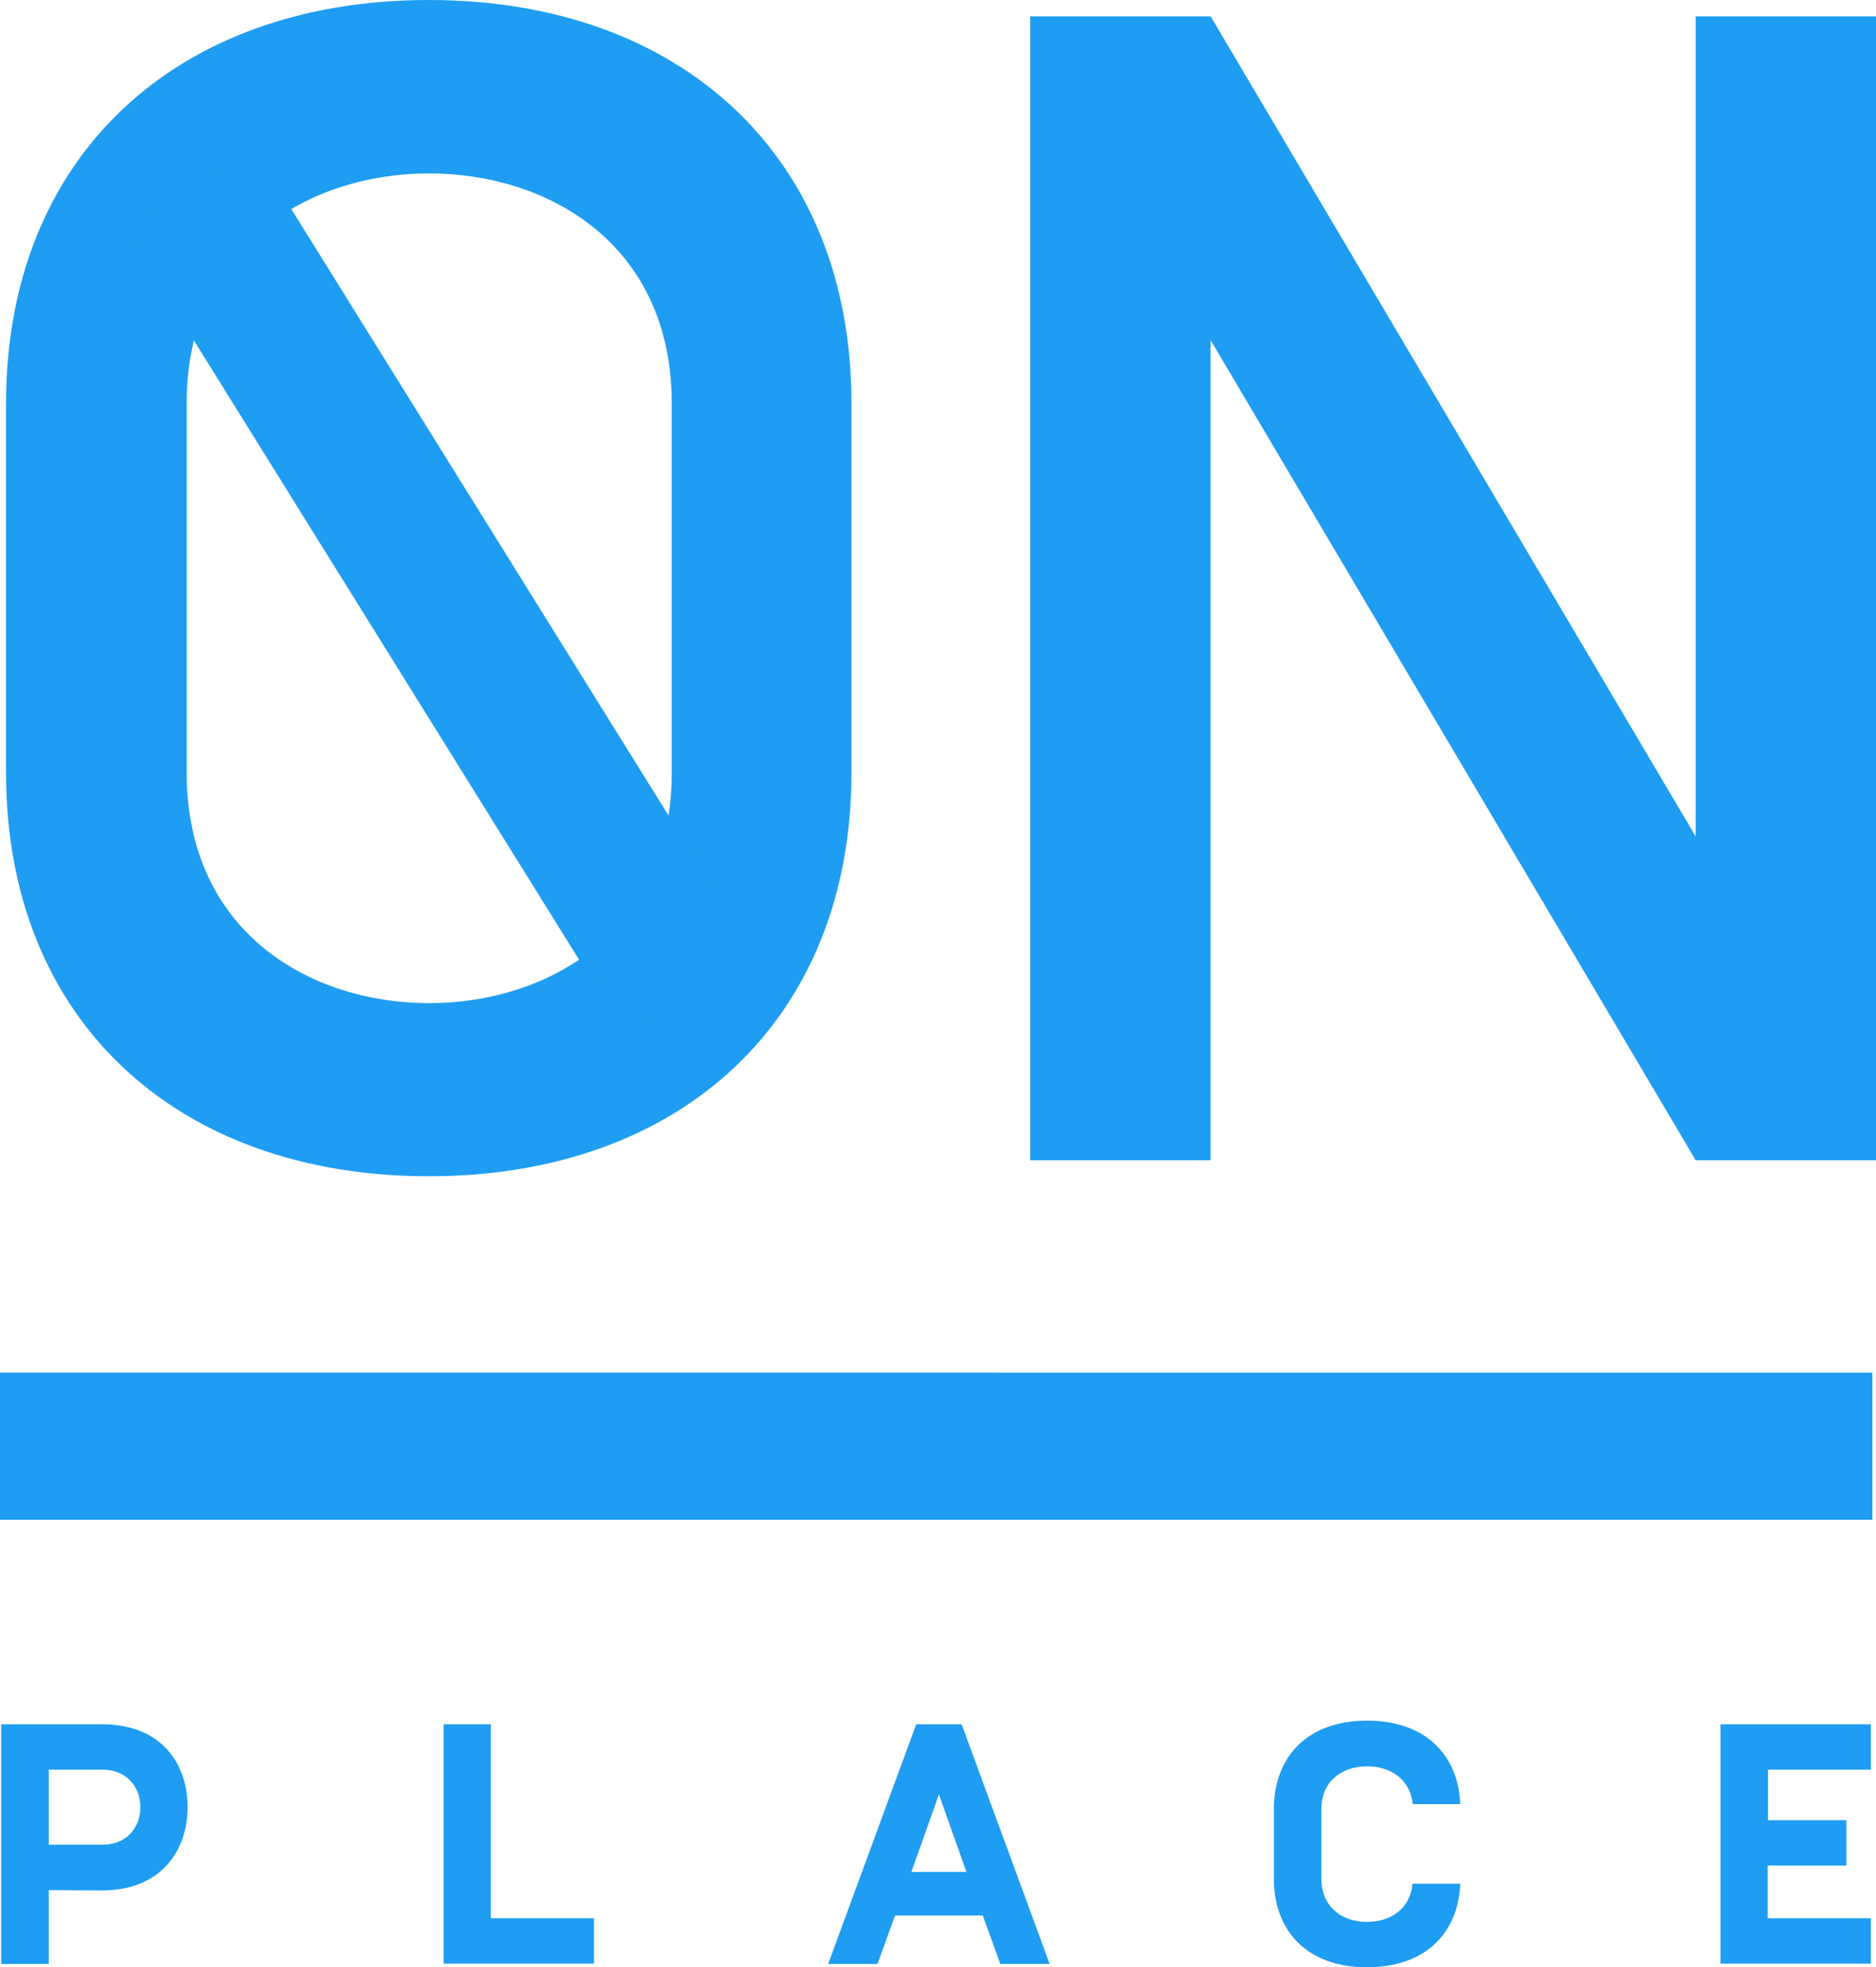 <svg xmlns="http://www.w3.org/2000/svg" xmlns:xlink="http://www.w3.org/1999/xlink" width="62" height="65" viewBox="0 0 62 65"><defs><path id="ngjca" d="M93.2 41.33c0-5.29-4.12-7.6-8.02-7.6-3.9 0-8.01 2.31-8.01 7.6v12.2c0 5.3 4.11 7.62 8.01 7.62 3.9 0 8.02-2.32 8.02-7.61zM71.2 53.53v-12.2c0-8.15 5.62-13.33 13.97-13.33 8.35 0 13.97 5.18 13.97 13.33v12.2c0 8.16-5.62 13.34-13.97 13.34-8.35 0-13.97-5.18-13.97-13.33zM133 66.34h-5.96l-16.03-27.1v27.1h-5.96V28.54h5.96l16.03 27.1v-27.1H133zm-.12 7.02v4.86H71v-4.86zm-58.5 15.6c.86 0 1.26-.63 1.26-1.24s-.4-1.24-1.26-1.24h-1.77v2.48zm-1.77 1.5v2.44h-1.57v-7.92h3.34c1.94 0 2.82 1.29 2.82 2.74 0 1.43-.88 2.75-2.82 2.75zm14.61.93h3.41v1.5h-4.97v-7.91h1.56zm15.72-1.53zm0 0l-.91-2.56-.91 2.56zm.54 1.44h-2.9l-.58 1.6h-1.63l2.91-7.92h1.5l2.91 7.92h-1.63l-.58-1.6zm15.78-1.05c-.07 1.66-1.18 2.76-3.08 2.76-1.96 0-3.08-1.18-3.08-2.93v-2.29c0-1.75 1.12-2.93 3.08-2.93 1.9 0 3.01 1.1 3.08 2.76h-1.57c-.08-.8-.71-1.25-1.5-1.25-.86 0-1.52.5-1.52 1.42v2.29c0 .92.66 1.43 1.51 1.43.8 0 1.43-.45 1.5-1.26zm10.17-3.77v1.67h2.59v1.5h-2.6v1.74h3.41v1.5h-4.97v-7.91h4.97v1.5h-3.4z"/><path id="ngjcb" d="M75 35.38L79.44 33 96 59.62 91.56 62z"/></defs><g><g transform="translate(-71 -28)"><use fill="#1e9df2" xlink:href="#ngjca"/></g><g transform="translate(-71 -28)"><use fill="#1e9df2" xlink:href="#ngjcb"/></g></g></svg>